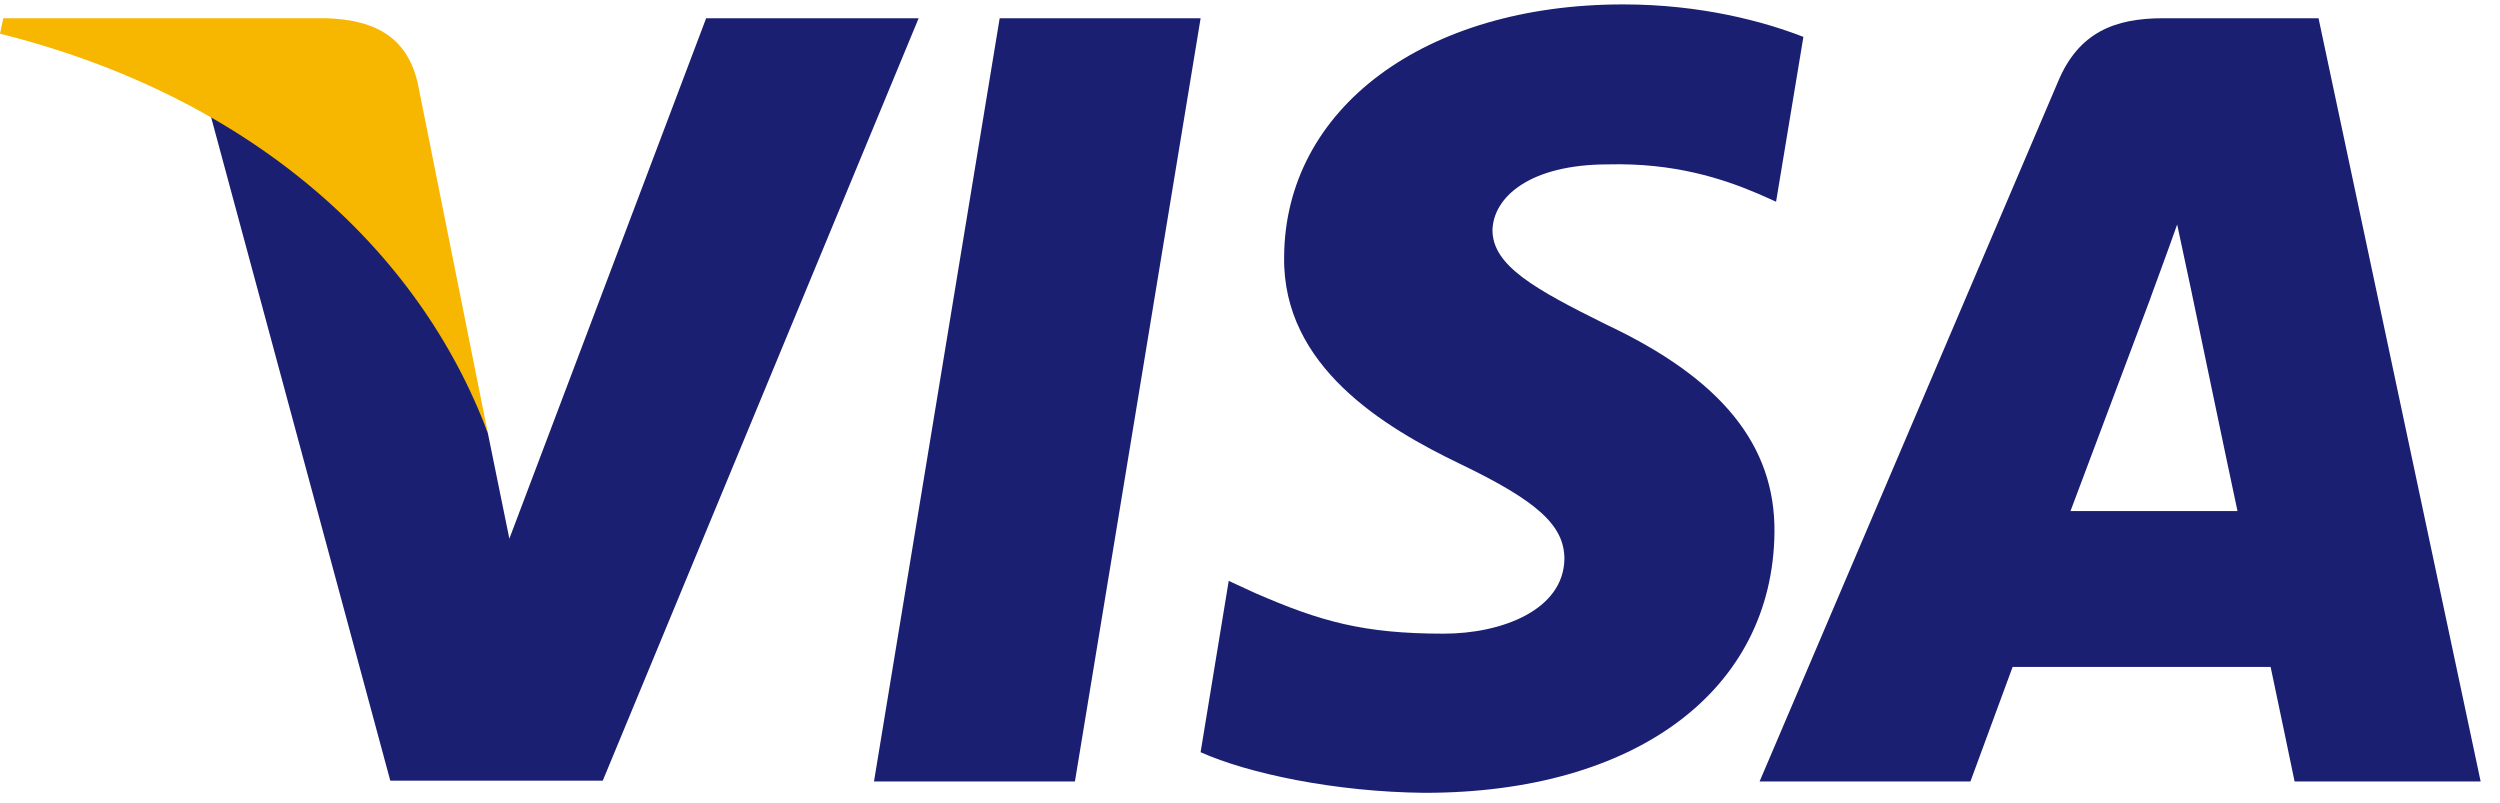<svg xmlns="http://www.w3.org/2000/svg" width="109" height="35" viewBox="0 0 109 35" fill="none">
<g clip-path="url(#clip0_279_972)">
<path d="M46.867 34.071H38.106L43.586 0.795H52.347L46.867 34.071Z" fill="#1A1F71"/>
<path d="M78.628 1.609C76.9 0.935 74.159 0.192 70.77 0.192C62.118 0.192 56.025 4.723 55.988 11.201C55.916 15.98 60.35 18.635 63.666 20.229C67.056 21.857 68.208 22.92 68.208 24.371C68.174 26.601 65.469 27.628 62.947 27.628C59.449 27.628 57.574 27.098 54.726 25.858L53.572 25.326L52.346 32.796C54.401 33.716 58.187 34.531 62.118 34.567C71.311 34.567 77.296 30.106 77.367 23.203C77.402 19.415 75.06 16.512 70.013 14.141C66.948 12.618 65.072 11.591 65.072 10.034C65.107 8.617 66.659 7.167 70.118 7.167C72.966 7.096 75.059 7.768 76.644 8.441L77.437 8.794L78.628 1.609Z" fill="#1A1F71"/>
<path d="M90.273 22.283C90.995 20.371 93.771 12.972 93.771 12.972C93.735 13.043 94.491 11.025 94.924 9.787L95.536 12.654C95.536 12.654 97.195 20.619 97.555 22.283C96.186 22.283 92.004 22.283 90.273 22.283ZM101.088 0.795H94.311C92.221 0.795 90.633 1.397 89.732 3.556L76.718 34.071H85.911C85.911 34.071 87.424 29.964 87.75 29.079C88.758 29.079 97.701 29.079 98.999 29.079C99.25 30.247 100.044 34.071 100.044 34.071H108.156L101.088 0.795Z" fill="#1A1F71"/>
<path d="M30.788 0.795L22.208 23.486L21.27 18.884C19.684 13.574 14.709 7.805 9.157 4.936L17.016 34.036H26.281L40.053 0.795H30.788Z" fill="#1A1F71"/>
<path d="M14.24 0.795H0.144L0 1.468C10.996 4.229 18.278 10.885 21.27 18.886L18.206 3.592C17.701 1.467 16.151 0.865 14.24 0.795Z" fill="#F7B600"/>
</g>
<defs>
<clipPath id="clip0_279_972">
<rect width="108.156" height="34.375" fill="white" transform="translate(0 0.192)"/>
</clipPath>
</defs>
</svg>